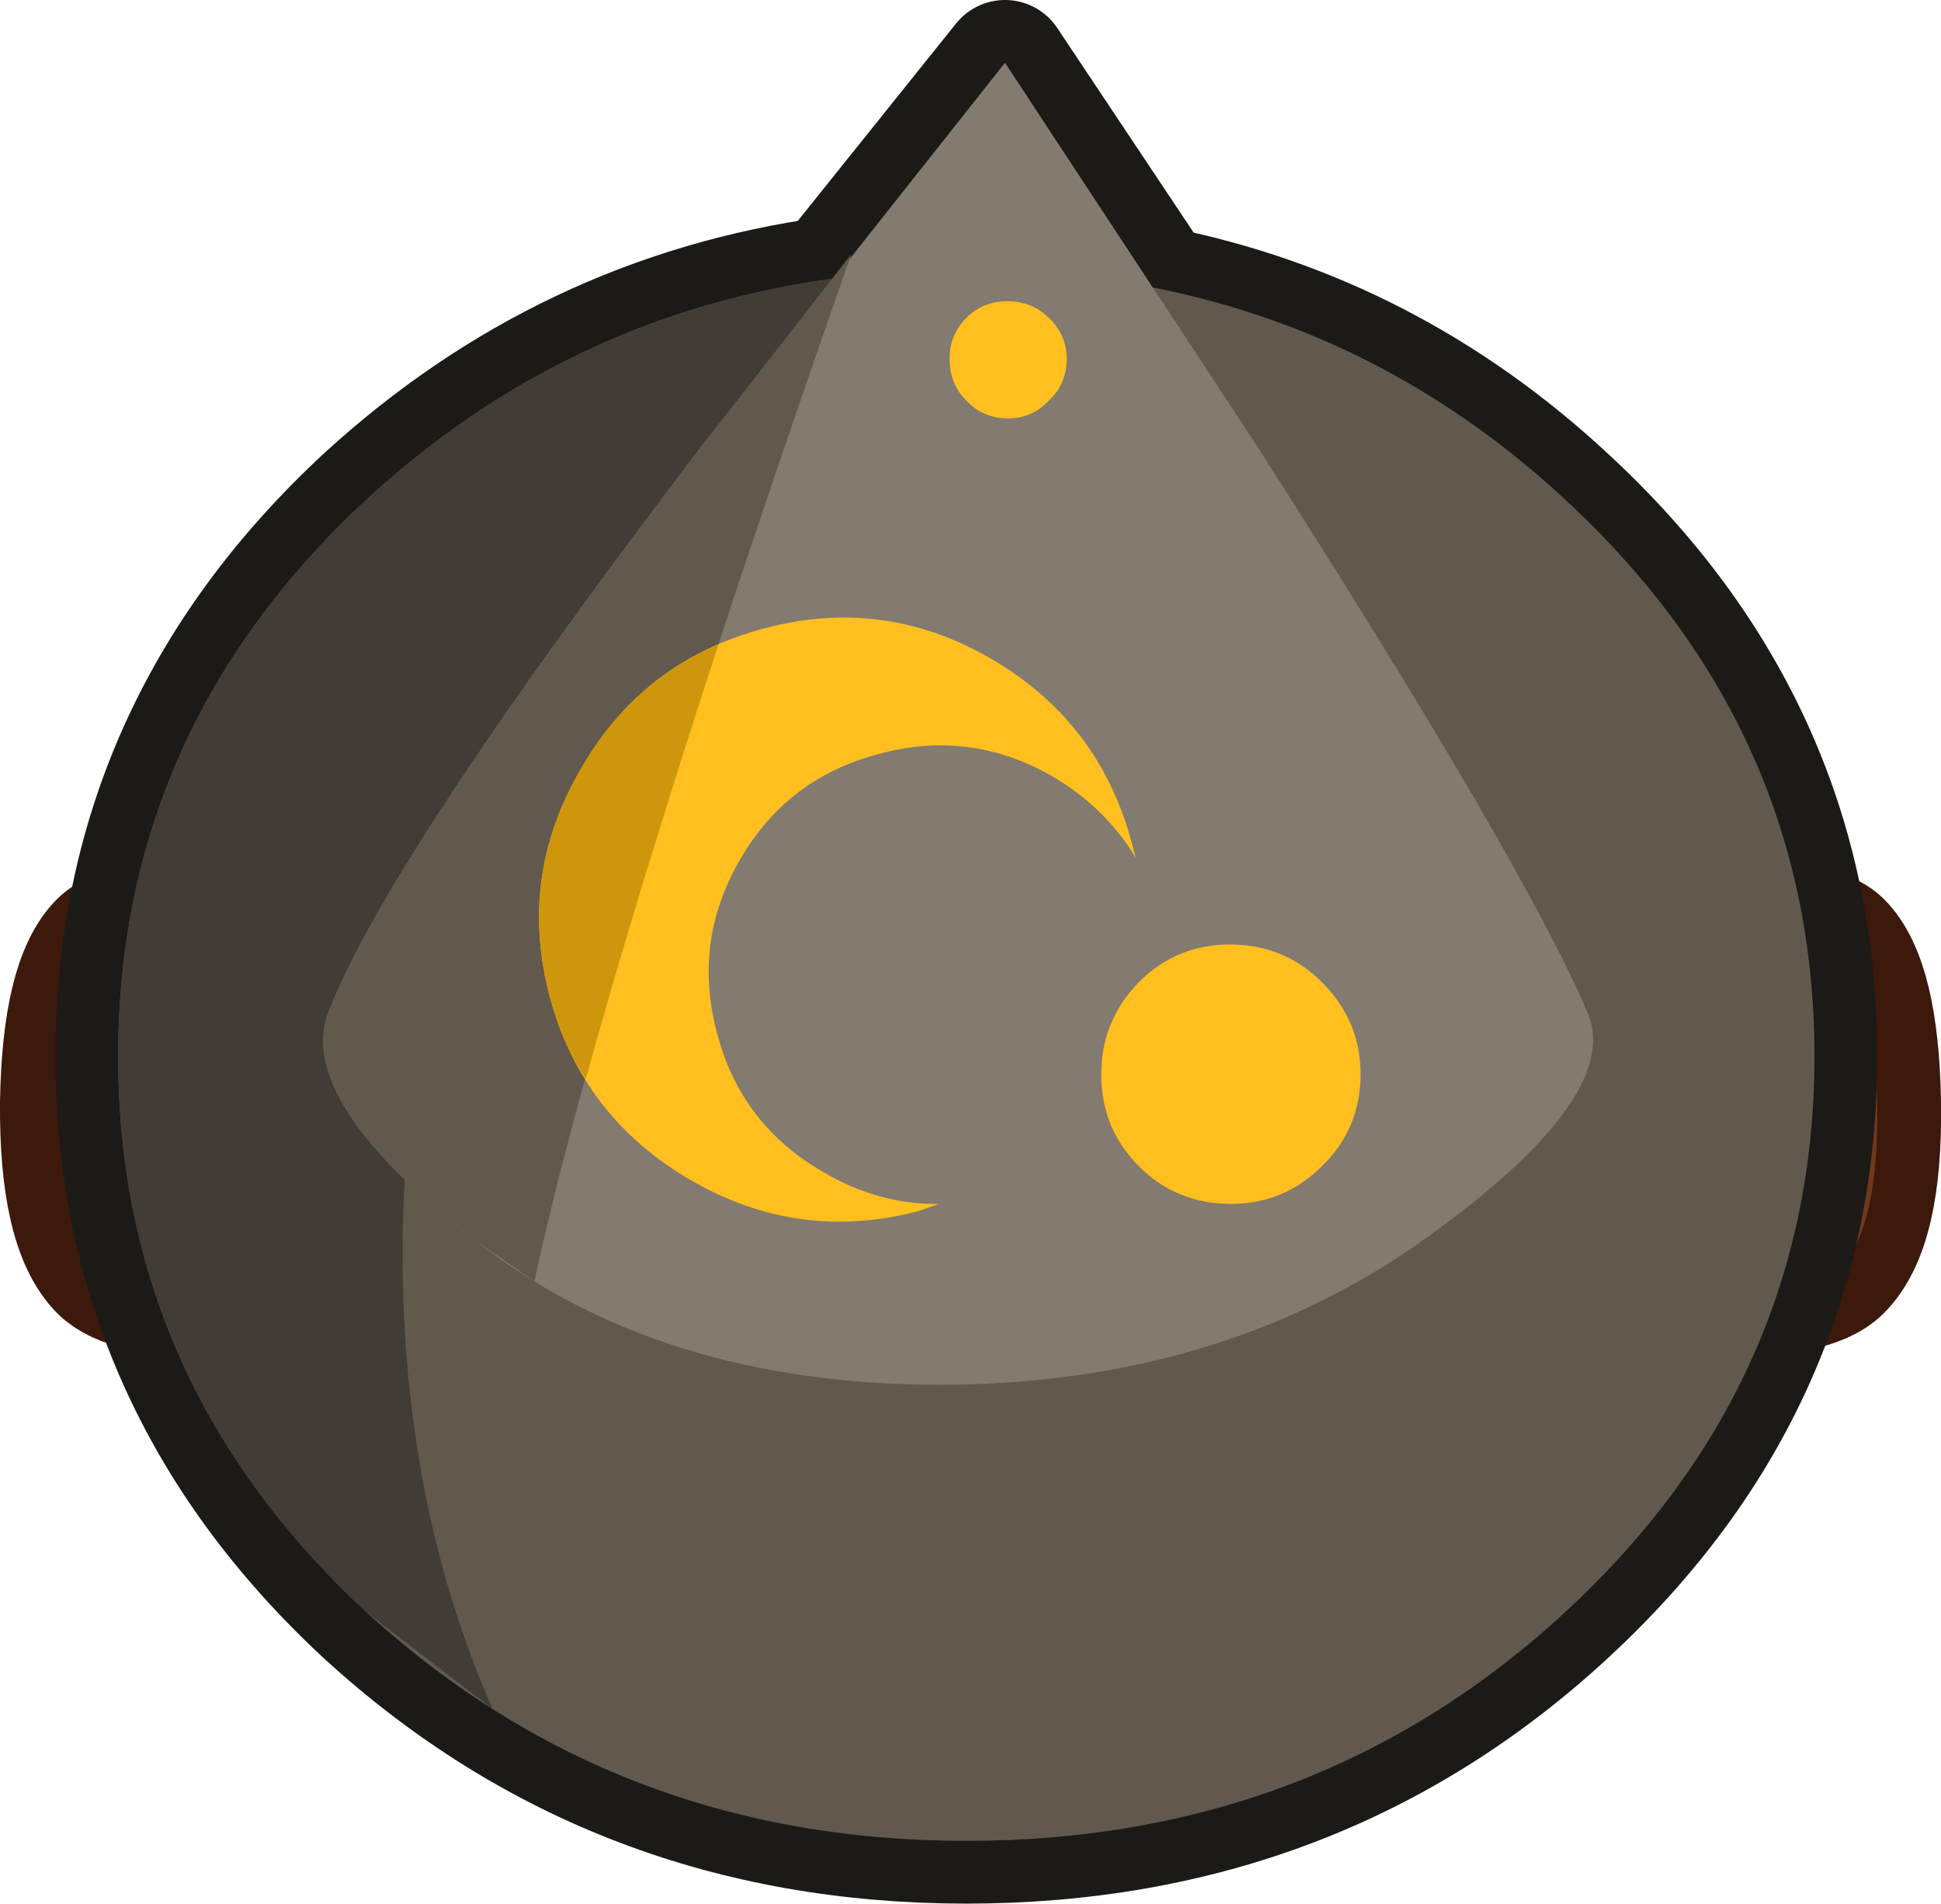 <?xml version="1.0" encoding="UTF-8" standalone="no"?>
<svg xmlns:xlink="http://www.w3.org/1999/xlink" height="91.0px" width="92.8px" xmlns="http://www.w3.org/2000/svg">
  <g transform="matrix(1.0, 0.0, 0.0, 1.0, 46.4, 38.65)">
    <path d="M-41.55 6.45 Q-40.3 5.2 -34.5 5.5 L-34.15 4.65 Q-31.6 -3.15 -26.55 -8.2 -21.3 -13.45 -14.45 -16.15 -7.85 -18.8 -0.25 -18.8 7.35 -18.8 14.0 -16.15 20.8 -13.45 26.05 -8.2 31.1 -3.15 33.7 4.65 L33.95 5.55 Q40.2 5.15 41.55 6.45 43.3 8.2 43.4 14.05 43.5 20.05 41.55 22.0 40.25 23.3 35.65 23.2 34.4 29.5 28.3 33.7 24.5 36.4 19.0 38.0 18.05 39.95 13.6 41.4 7.9 43.35 -0.25 43.35 -8.3 43.35 -14.05 41.4 -18.5 39.95 -19.5 38.0 -24.95 36.4 -28.8 33.7 -34.85 29.5 -36.15 23.2 -40.3 23.25 -41.55 22.0 -43.45 20.05 -43.4 14.05 -43.3 8.2 -41.55 6.45 Z" fill="none" stroke="#3c190a" stroke-linecap="round" stroke-linejoin="round" stroke-width="6.0"/>
    <path d="M32.9 5.6 L26.0 6.45 26.0 22.0 32.75 23.0 Q39.85 23.65 41.55 22.0 43.45 20.05 43.35 14.05 43.25 8.2 41.55 6.45 40.1 5.05 32.9 5.6" fill="#70381f" fill-rule="evenodd" stroke="none"/>
    <path d="M40.05 12.6 Q38.65 11.2 31.45 11.75 L26.0 12.35 26.0 22.0 32.75 23.0 Q39.85 23.65 41.55 22.0 L41.9 21.55 41.9 20.2 Q41.8 14.35 40.05 12.6" fill="#bf7926" fill-rule="evenodd" stroke="none"/>
    <path d="M-32.9 5.6 L-26.0 6.45 -26.0 22.0 -32.75 23.0 Q-39.85 23.65 -41.55 22.0 -43.45 20.05 -43.35 14.05 -43.25 8.2 -41.55 6.45 -40.1 5.05 -32.9 5.6" fill="#70381f" fill-rule="evenodd" stroke="none"/>
    <path d="M-40.05 12.6 Q-38.65 11.2 -31.45 11.75 L-26.0 12.35 -26.0 22.0 -32.75 23.0 Q-39.85 23.65 -41.55 22.0 L-41.9 21.55 -41.9 20.2 Q-41.8 14.35 -40.05 12.6" fill="#bf7926" fill-rule="evenodd" stroke="none"/>
    <path d="M26.1 -8.2 Q31.15 -3.15 33.75 4.65 36.05 11.65 36.05 19.65 36.05 28.35 28.35 33.7 18.95 40.3 -0.2 40.3 -19.35 40.3 -28.75 33.7 -36.45 28.35 -36.45 19.65 -36.45 11.65 -34.15 4.65 -31.55 -3.15 -26.5 -8.2 -21.25 -13.45 -14.45 -16.15 -7.8 -18.8 -0.2 -18.8 7.4 -18.8 14.05 -16.15 20.85 -13.45 26.1 -8.2" fill="#70381f" fill-rule="evenodd" stroke="none"/>
    <path d="M26.1 -8.2 Q20.85 -13.45 14.05 -16.15 7.4 -18.8 -0.2 -18.8 -7.8 -18.8 -14.45 -16.15 -21.25 -13.45 -26.5 -8.2 -31.55 -3.15 -34.15 4.65 -36.45 11.65 -36.45 19.65 -36.45 28.35 -28.75 33.7 -19.35 40.3 -0.2 40.3 18.95 40.3 28.35 33.7 36.05 28.35 36.05 19.65 36.05 11.65 33.75 4.65 31.15 -3.15 26.1 -8.2 Z" fill="none" stroke="#3c190a" stroke-linecap="round" stroke-linejoin="round" stroke-width="1.0"/>
    <path d="M-12.3 -14.9 Q-19.1 -12.35 -24.35 -7.35 -29.4 -2.5 -32.0 4.9 -34.3 11.6 -34.3 19.2 -34.3 27.5 -26.6 32.6 -22.5 35.3 -16.55 36.85 -24.25 30.75 -24.25 20.9 -24.25 11.75 -21.95 3.8 -19.35 -5.05 -14.3 -10.8 -11.65 -13.85 -8.55 -16.1 L-12.3 -14.9" fill="#54230d" fill-rule="evenodd" stroke="none"/>
    <path d="M32.35 26.4 Q28.45 32.55 20.5 35.45 L19.4 35.8 19.3 36.85 Q19.3 39.55 13.6 41.4 7.9 43.35 -0.2 43.35 -8.3 43.35 -14.05 41.4 -19.75 39.55 -19.75 36.85 L-19.85 35.85 -20.95 35.45 Q-24.85 33.9 -27.9 31.55 -30.8 29.35 -32.55 26.75 -30.9 25.65 -28.85 24.6 -24.75 22.5 -20.95 21.95 -17.35 21.4 -10.45 23.7 -2.9 26.2 -0.2 26.2 2.65 26.2 10.05 23.65 16.85 21.3 20.5 21.8 24.2 22.35 28.5 24.35 32.15 26.35 32.35 26.4" fill="#a35d0d" fill-rule="evenodd" stroke="none"/>
    <path d="M17.3 29.8 Q16.45 30.65 16.45 31.9 16.45 33.1 17.3 34.0 18.2 34.85 19.4 34.85 20.65 34.85 21.5 34.0 22.4 33.1 22.4 31.9 22.4 30.65 21.5 29.8 20.65 28.9 19.4 28.9 18.2 28.9 17.3 29.8" fill="#000000" fill-rule="evenodd" stroke="none"/>
    <path d="M-22.0 29.8 Q-22.85 30.65 -22.85 31.9 -22.85 33.1 -22.0 34.0 -21.1 34.85 -19.9 34.85 -18.65 34.85 -17.8 34.0 -16.9 33.1 -16.9 31.9 -16.9 30.65 -17.8 29.8 -18.65 28.9 -19.9 28.9 -21.1 28.9 -22.0 29.8" fill="#000000" fill-rule="evenodd" stroke="none"/>
    <path d="M-1.3 30.9 Q11.5 31.35 19.15 35.85 L19.4 36.05 19.4 36.1 19.35 36.8 Q19.35 39.55 13.6 41.4 7.9 43.35 -0.25 43.35 -8.3 43.35 -14.05 41.4 -19.75 39.55 -19.75 36.8 L-19.9 35.9 -19.65 35.75 Q-11.9 31.4 -1.3 30.9" fill="#bf7926" fill-rule="evenodd" stroke="none"/>
    <path d="M-10.45 35.5 Q-14.25 37.55 -19.55 37.55 -24.9 37.55 -28.65 35.5 -32.45 33.5 -32.45 30.65 -32.45 27.8 -28.65 25.75 -24.9 23.75 -19.6 23.75 -14.25 23.75 -10.45 25.75 -6.65 27.8 -6.65 30.65 -6.65 33.5 -10.45 35.5 Z" fill="none" stroke="#000000" stroke-linecap="round" stroke-linejoin="round" stroke-width="3.0"/>
    <path d="M27.1 35.5 Q23.3 37.55 18.0 37.55 12.65 37.55 8.9 35.5 5.1 33.5 5.1 30.65 5.1 27.8 8.9 25.75 12.65 23.75 17.95 23.75 23.3 23.75 27.1 25.75 30.9 27.8 30.9 30.65 30.9 33.5 27.1 35.5 Z" fill="none" stroke="#000000" stroke-linecap="round" stroke-linejoin="round" stroke-width="3.0"/>
    <path d="M5.1 30.3 Q-0.95 28.6 -6.6 30.3" fill="none" stroke="#000000" stroke-linecap="round" stroke-linejoin="round" stroke-width="3.0"/>
    <path d="M40.35 11.85 Q40.35 27.4 28.45 38.4 16.6 49.35 -0.2 49.35 -16.95 49.35 -28.9 38.4 -40.75 27.4 -40.75 11.85 -40.75 -3.75 -28.9 -14.75 -19.3 -23.55 -6.65 -25.3 L1.65 -35.65 8.85 -24.85 Q19.95 -22.65 28.45 -14.75 40.35 -3.75 40.35 11.85 Z" fill="none" stroke="#1c1a17" stroke-linecap="round" stroke-linejoin="round" stroke-width="6.0"/>
    <path d="M28.45 -14.75 Q40.35 -3.75 40.35 11.85 40.35 27.4 28.45 38.4 16.6 49.35 -0.2 49.35 -16.95 49.35 -28.9 38.4 -40.75 27.4 -40.75 11.85 -40.75 -3.75 -28.9 -14.75 -16.95 -25.75 -0.2 -25.75 16.6 -25.75 28.45 -14.75" fill="#62594e" fill-rule="evenodd" stroke="none"/>
    <path d="M4.8 -25.5 Q-6.55 -22.75 -15.3 -12.5 -27.15 1.5 -27.15 21.3 -27.15 33.25 -22.85 43.05 L-28.9 38.4 Q-40.75 27.4 -40.75 11.85 -40.75 -3.75 -28.9 -14.75 -16.95 -25.75 -0.2 -25.75 L4.8 -25.5" fill="#413c35" fill-rule="evenodd" stroke="none"/>
    <path d="M13.75 -17.25 Q26.45 2.6 29.5 9.75 31.25 13.8 21.55 20.7 11.9 27.5 -1.4 27.55 -14.75 27.55 -23.55 20.75 -32.3 13.95 -30.7 9.75 -27.85 2.35 -12.8 -17.4 L1.65 -35.65 13.75 -17.25" fill="#837a70" fill-rule="evenodd" stroke="none"/>
    <path d="M-5.7 -26.5 Q-17.55 7.3 -20.85 22.6 L-23.55 20.75 Q-32.3 13.95 -30.7 9.75 -27.85 2.35 -12.8 -17.4 L-5.7 -26.5" fill="#62594e" fill-rule="evenodd" stroke="none"/>
    <path d="M-4.4 -2.6 Q-8.8 -1.45 -11.05 2.5 -13.3 6.4 -12.1 10.8 -10.95 15.15 -7.0 17.4 -4.35 18.95 -1.5 18.9 L-2.5 19.25 Q-8.25 20.75 -13.4 17.75 -18.55 14.75 -20.1 9.05 -21.65 3.3 -18.65 -1.85 -15.7 -7.05 -9.9 -8.6 -4.15 -10.15 1.0 -7.15 6.15 -4.15 7.7 1.6 L7.9 2.35 Q6.45 -0.05 3.9 -1.55 -0.05 -3.8 -4.4 -2.6" fill="#ffbf1e" fill-rule="evenodd" stroke="none"/>
    <path d="M-20.1 9.05 Q-21.65 3.3 -18.65 -1.85 -16.25 -6.05 -12.05 -7.85 -16.0 4.25 -18.4 12.95 -19.5 11.2 -20.1 9.05" fill="#cd960d" fill-rule="evenodd" stroke="none"/>
    <path d="M-0.2 -19.5 Q-1.0 -20.3 -1.0 -21.5 -1.0 -22.65 -0.2 -23.45 0.6 -24.25 1.75 -24.25 2.95 -24.25 3.75 -23.45 4.6 -22.65 4.6 -21.5 4.6 -20.3 3.75 -19.5 2.95 -18.65 1.8 -18.65 0.6 -18.65 -0.2 -19.5" fill="#ffbf1e" fill-rule="evenodd" stroke="none"/>
    <path d="M8.05 17.1 Q6.25 15.3 6.25 12.7 6.25 10.15 8.05 8.3 9.85 6.5 12.4 6.5 15.0 6.5 16.8 8.3 18.65 10.15 18.65 12.7 18.65 15.3 16.8 17.1 15.0 18.9 12.45 18.9 9.85 18.9 8.05 17.1" fill="#ffbf1e" fill-rule="evenodd" stroke="none"/>
  </g>
</svg>
